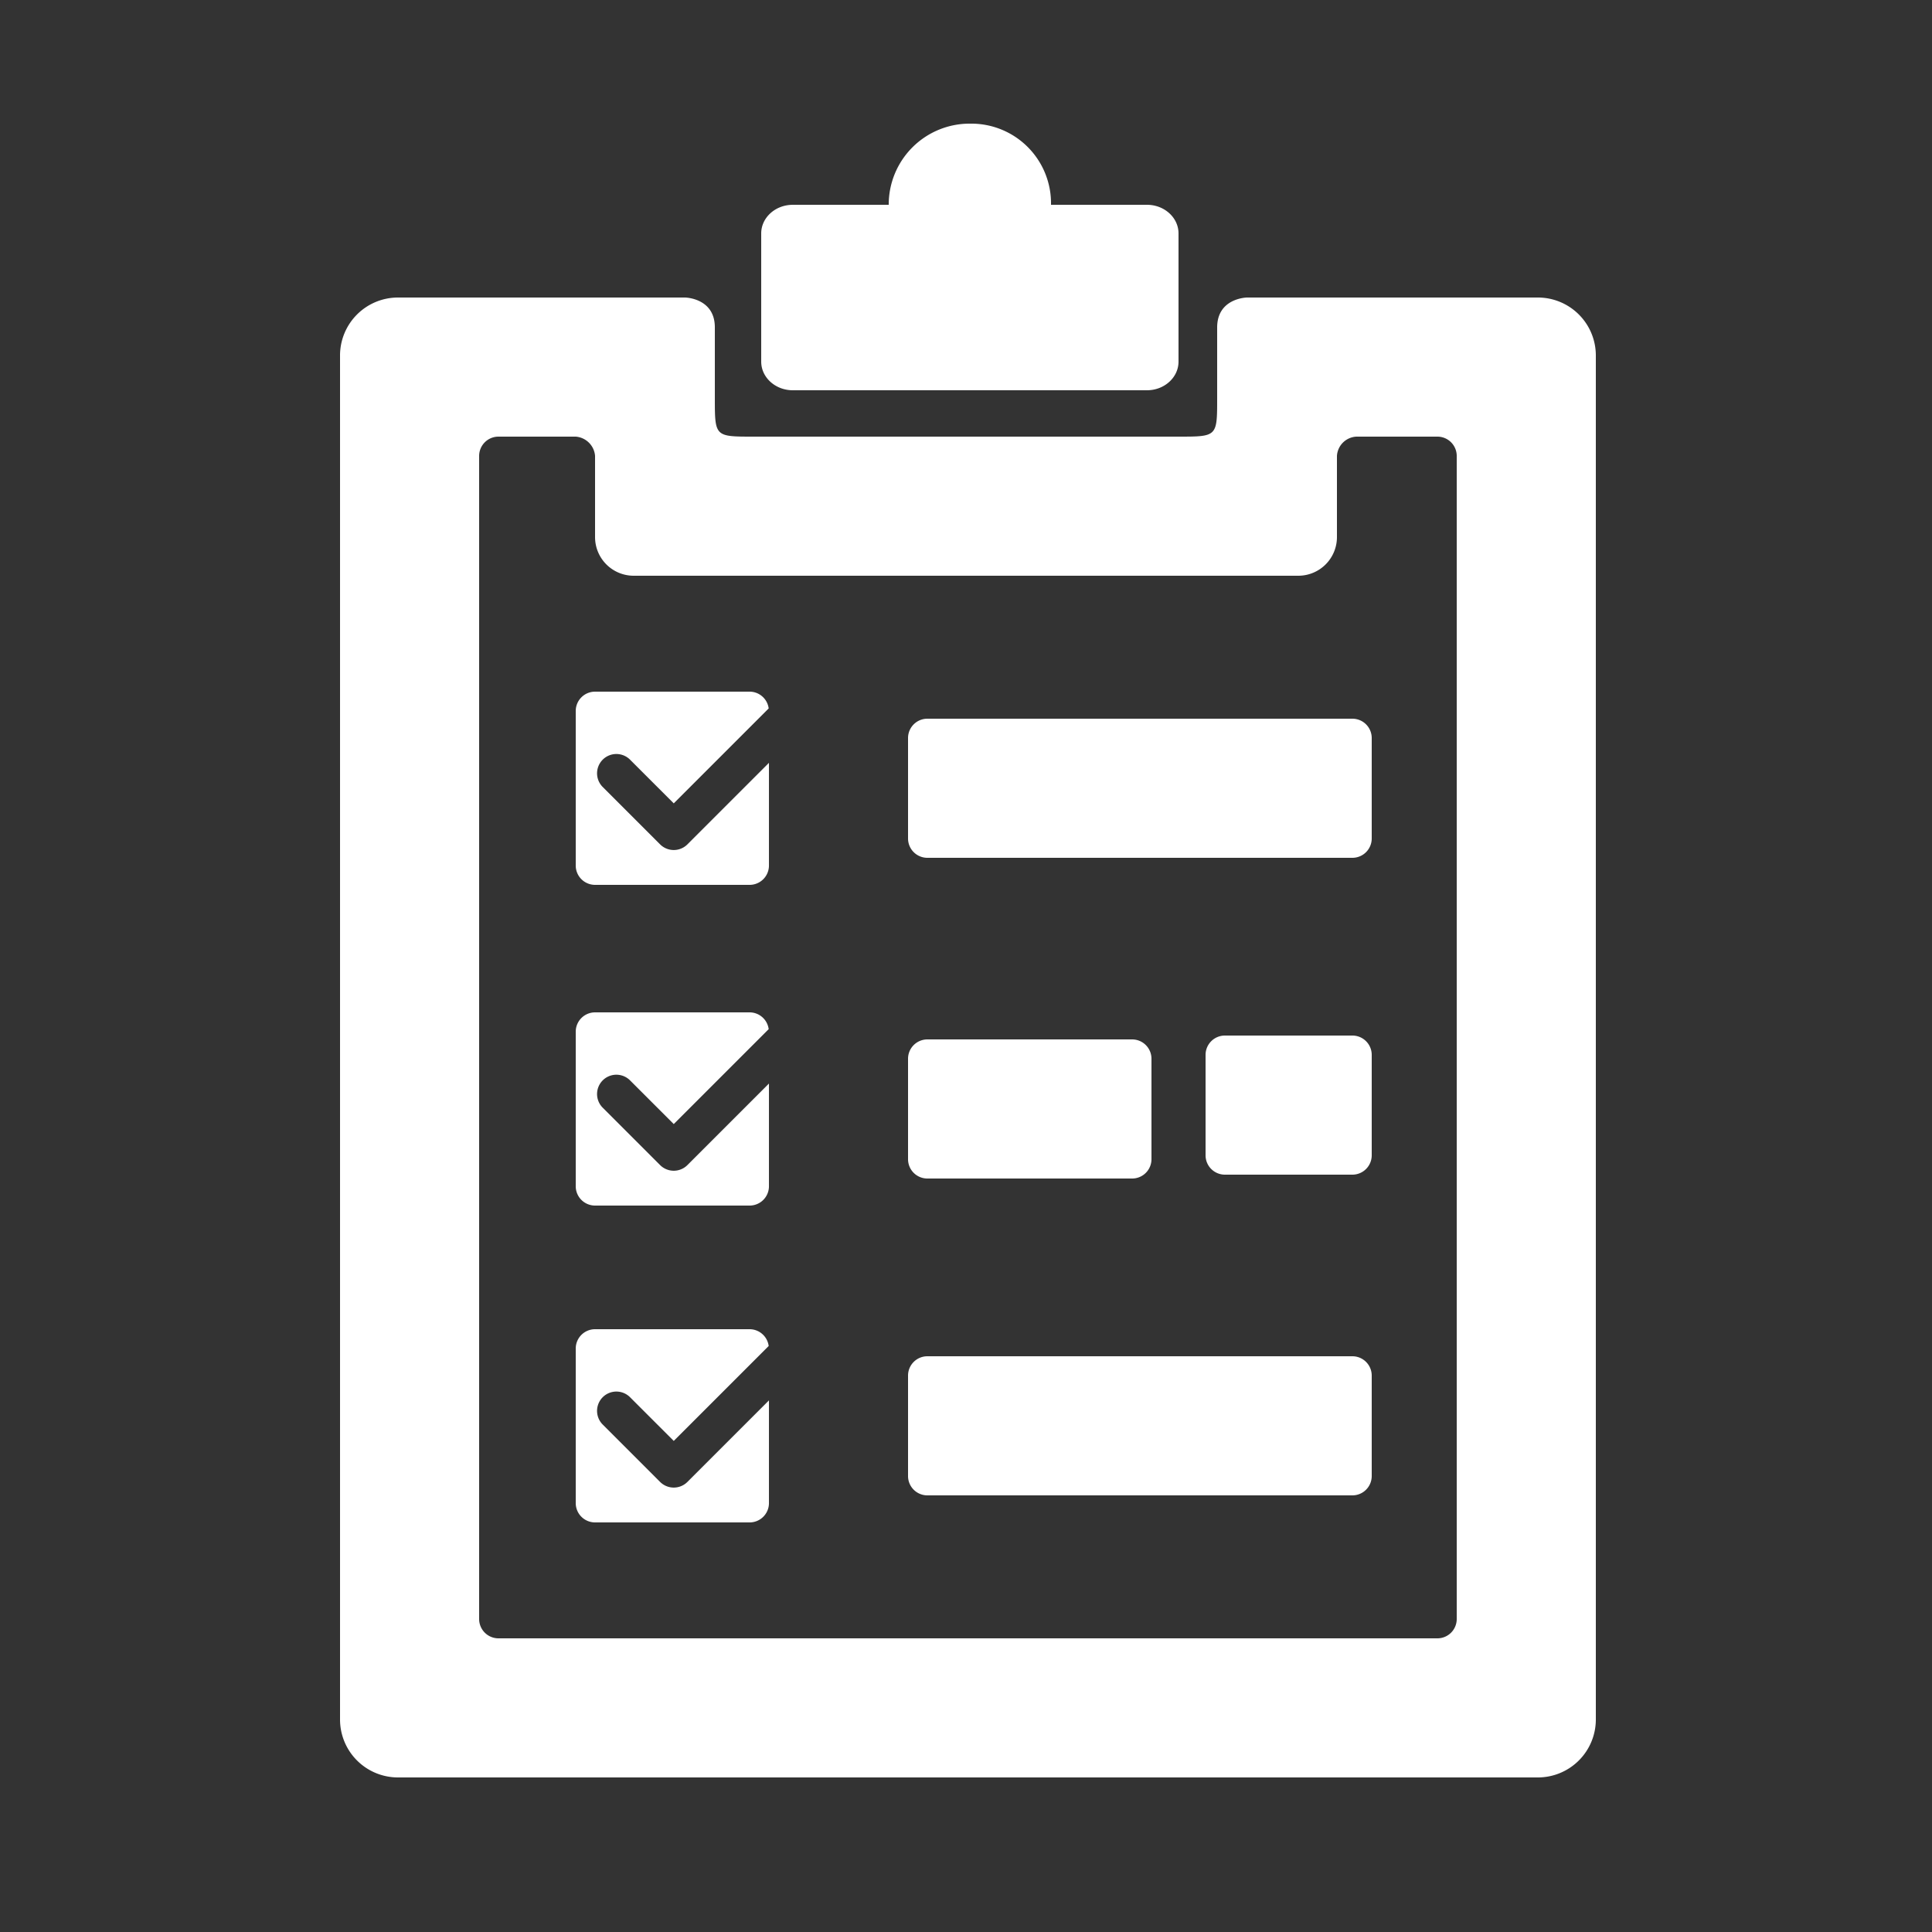 <svg xmlns="http://www.w3.org/2000/svg" width="100" height="100" viewBox="0 0 500 500">
  <rect x="0" y="0" width="500" height="500" fill="#333333" stroke="none"/>
<defs>
    <style>
      .cls-1 {
        fill: #fff;
        fill-rule: evenodd;
      }
    </style>
  </defs>
  <path id="regular" class="cls-1" d="M398,460H103a15,15,0,0,1-15-15V92a15,15,0,0,1,15-15h74.3s7.7,0.107,7.7,7.716V103c0,10.035,0,10,10,10H305c10.035,0,10,0,10-10V84.749c0-7.632,7.7-7.749,7.7-7.749H398a15,15,0,0,1,15,15V445A15,15,0,0,1,398,460Zm-21-51V118a5,5,0,0,0-5-5H351.026A5.314,5.314,0,0,0,346,117.983V139a10,10,0,0,1-10,10H164a10,10,0,0,1-10-10V117.963A5.436,5.436,0,0,0,148.994,113H129a5,5,0,0,0-5,5V419a5,5,0,0,0,5,5H372a5,5,0,0,0,5-5V409ZM350,304H317a5,5,0,0,1-5-5V273a5,5,0,0,1,5-5h33a5,5,0,0,1,5,5v26A5,5,0,0,1,350,304Zm0-82H240a5,5,0,0,1-5-5V191a5,5,0,0,1,5-5H350a5,5,0,0,1,5,5v26A5,5,0,0,1,350,222ZM174.368,207.91L163.055,196.6a5,5,0,0,0-7.072,7.071l14.85,14.849a5,5,0,0,0,7.071,0l21.1-21.1V224a5,5,0,0,1-5,5H154a5,5,0,0,1-5-5V184a5,5,0,0,1,5-5h40a4.984,4.984,0,0,1,4.934,4.344ZM154,262h40a4.984,4.984,0,0,1,4.934,4.344L174.368,290.91,163.055,279.6a5,5,0,1,0-7.072,7.071l14.85,14.85a5,5,0,0,0,7.071,0l21.1-21.1V307a5,5,0,0,1-5,5H154a5,5,0,0,1-5-5V267A5,5,0,0,1,154,262Zm0,82h40a4.984,4.984,0,0,1,4.934,4.344L174.368,372.91,163.055,361.6a5,5,0,1,0-7.072,7.071l14.85,14.849a5,5,0,0,0,7.071,0l21.1-21.1V389a5,5,0,0,1-5,5H154a5,5,0,0,1-5-5V349A5,5,0,0,1,154,344Zm86-75h53a5,5,0,0,1,5,5v26a5,5,0,0,1-5,5H240a5,5,0,0,1-5-5V274A5,5,0,0,1,240,269Zm0,82H350a5,5,0,0,1,5,5v26a5,5,0,0,1-5,5H240a5,5,0,0,1-5-5V356A5,5,0,0,1,240,351Zm56.825-250h-91.65c-4.515,0-8.175-3.32-8.175-7.414V60.418c0-4.095,3.66-7.414,8.175-7.414L230,53a20.941,20.941,0,0,1,21.194-21A20.616,20.616,0,0,1,272,53l24.825,0C301.34,53,305,56.323,305,60.418V93.586C305,97.681,301.34,101,296.825,101Z"/>
</svg>
